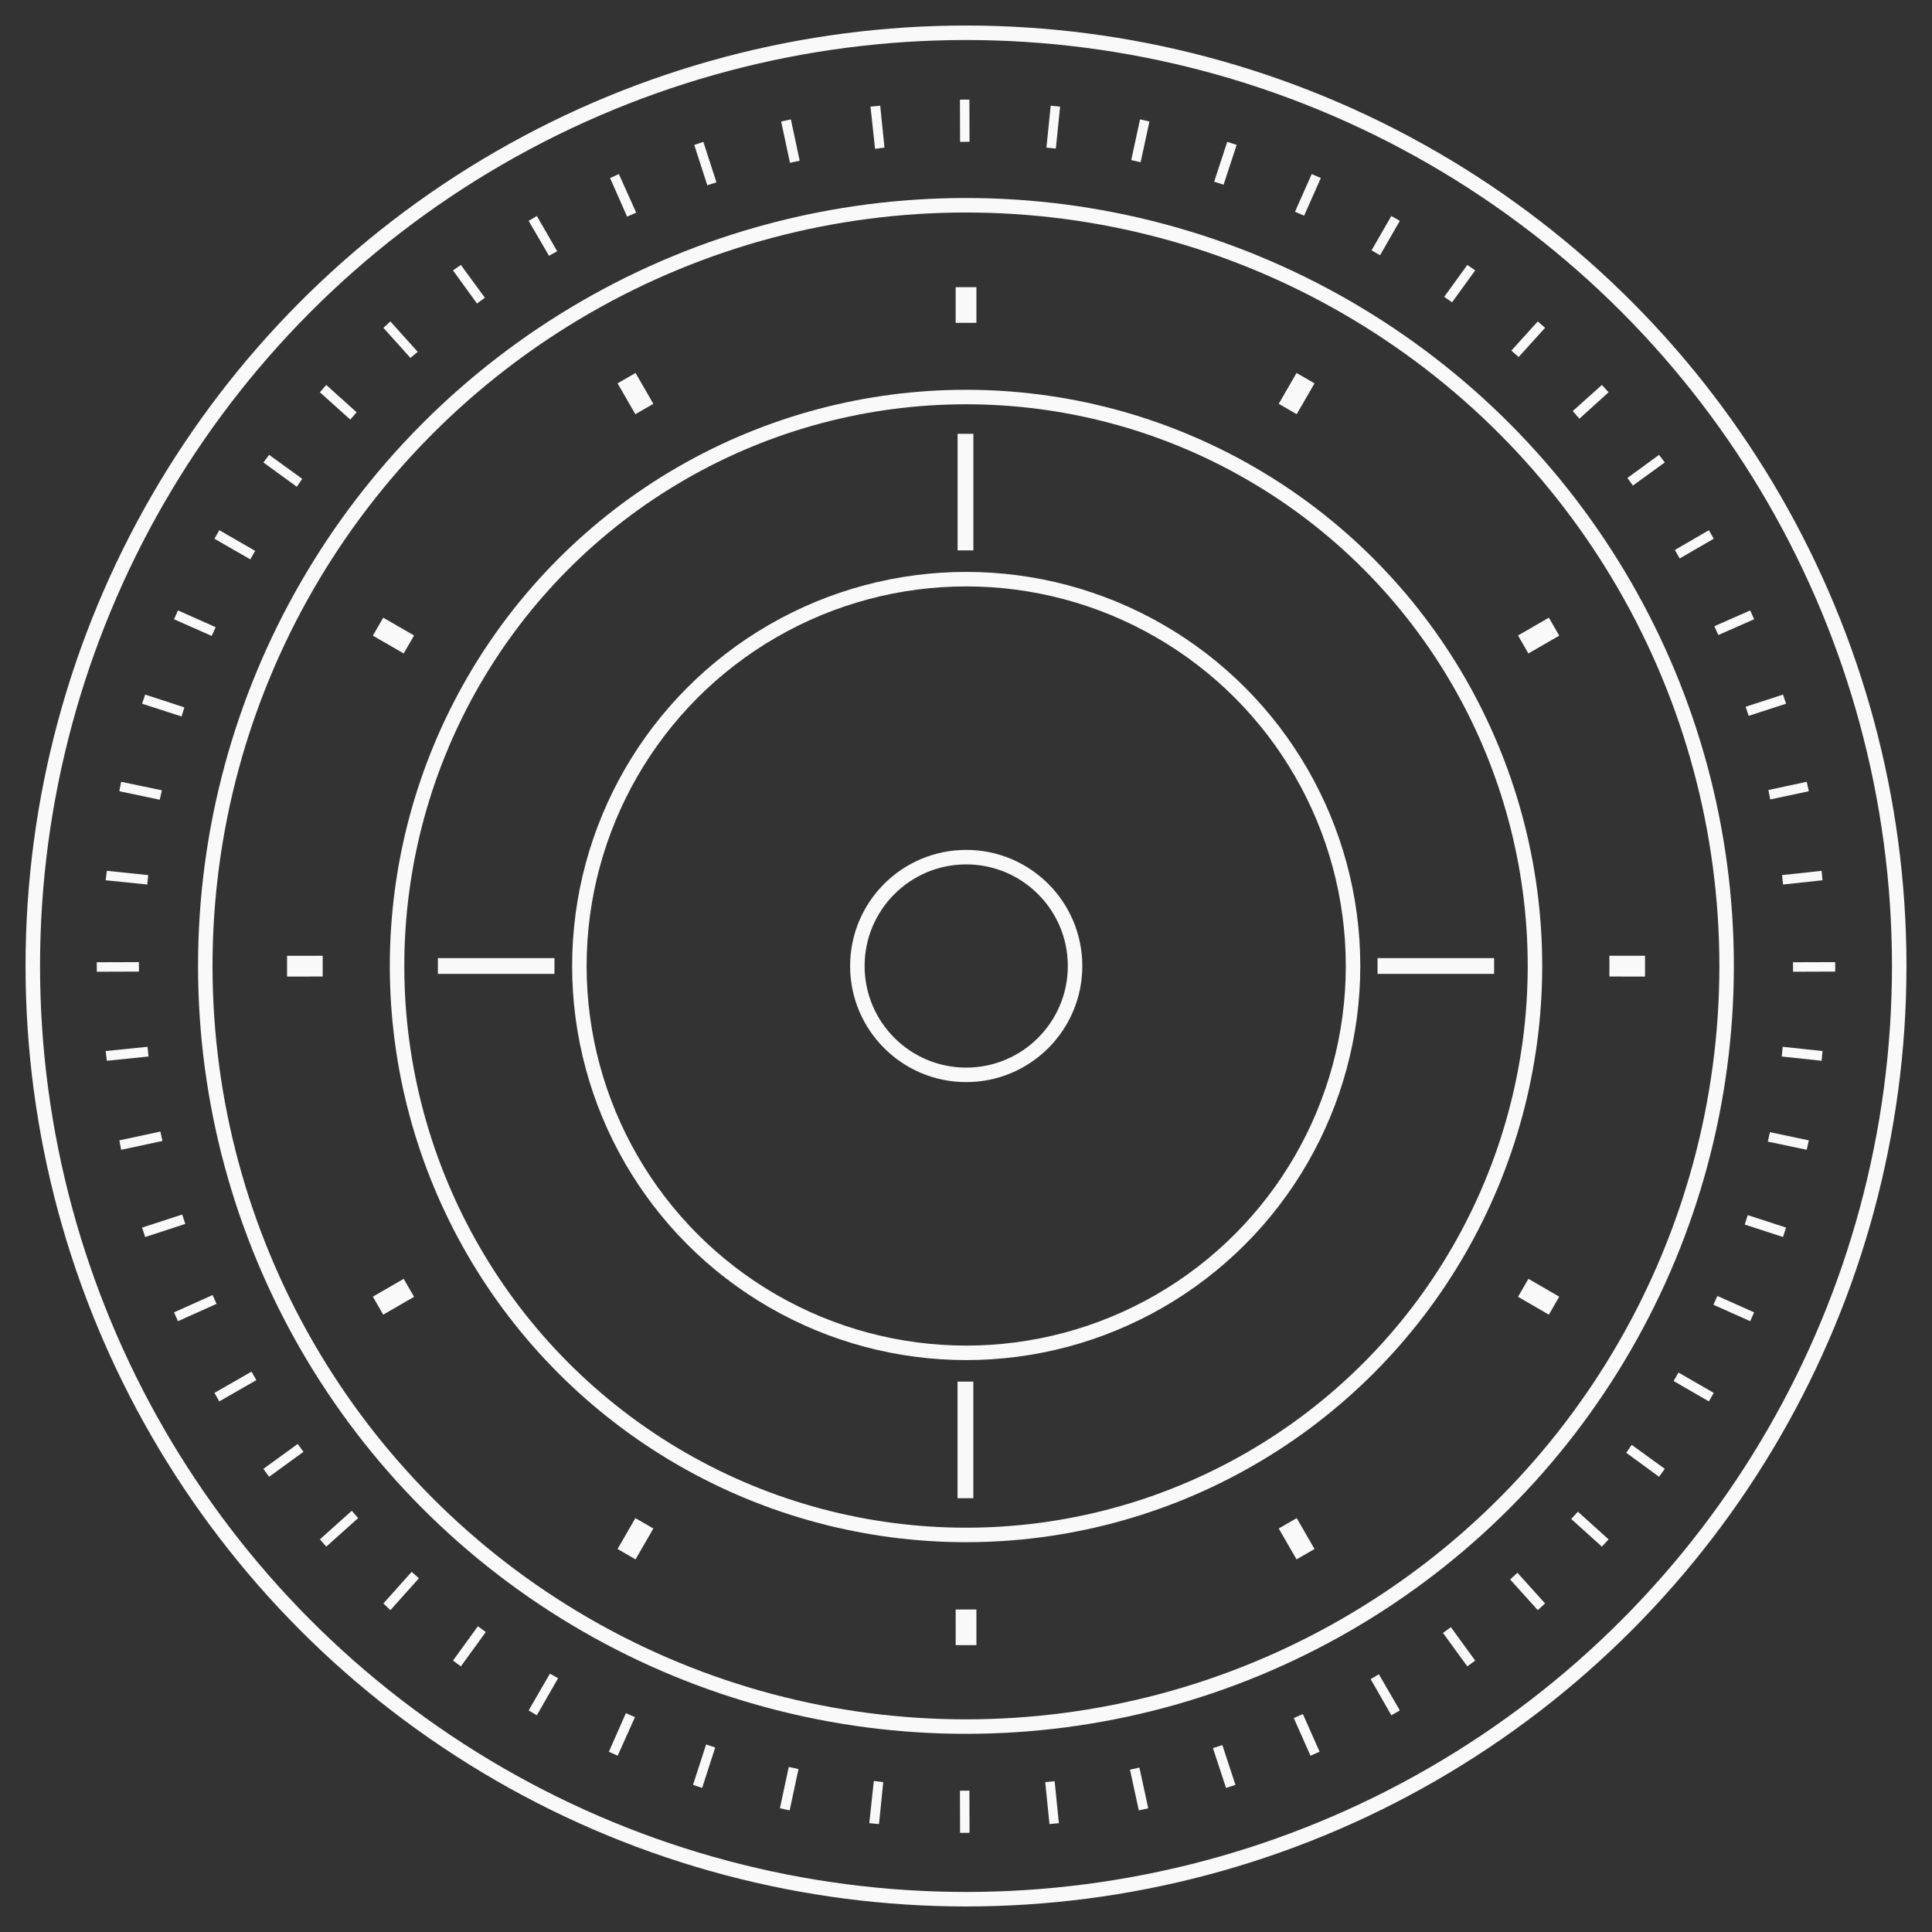 <?xml version="1.0" encoding="UTF-8" standalone="no"?>
<!-- Created with Inkscape (http://www.inkscape.org/) -->

<svg
   xmlns:dc="http://purl.org/dc/elements/1.1/"
   xmlns:cc="http://creativecommons.org/ns#"
   xmlns:rdf="http://www.w3.org/1999/02/22-rdf-syntax-ns#"
   xmlns:svg="http://www.w3.org/2000/svg"
   xmlns="http://www.w3.org/2000/svg"
   xmlns:xlink="http://www.w3.org/1999/xlink"
   xmlns:sodipodi="http://sodipodi.sourceforge.net/DTD/sodipodi-0.dtd"
   xmlns:inkscape="http://www.inkscape.org/namespaces/inkscape"
   id="svg2"
   sodipodi:version="0.32"
   inkscape:version="0.92.4 (5da689c313, 2019-01-14)"
   width="200"
   height="200"
   sodipodi:docname="clock.svg"
   inkscape:output_extension="org.inkscape.output.svgz.inkscape"
   inkscape:export-filename="/home/pinheiro/server/svnserver/estilo/plasma/4.2/test/image601cc.png"
   inkscape:export-xdpi="90"
   inkscape:export-ydpi="90"
   version="1.0">
  <rect width="100%" height="100%" fill="#333333" stroke="none"/>
  <sodipodi:namedview
     inkscape:window-height="701"
     inkscape:window-width="1366"
     inkscape:pageshadow="2"
     inkscape:pageopacity="1"
     guidetolerance="3"
     gridtolerance="4"
     objecttolerance="6"
     borderopacity="1.0"
     bordercolor="#ffffff"
     pagecolor="#1c1c1c"
     id="base"
     inkscape:zoom="0.44547728"
     inkscape:cx="-349.38688"
     inkscape:cy="57.594466"
     inkscape:window-x="0"
     inkscape:window-y="0"
     inkscape:current-layer="svg2"
     showgrid="true"
     showguides="true"
     inkscape:guide-bbox="true"
     inkscape:window-maximized="1"
     inkscape:snap-global="true"
     inkscape:object-nodes="true"
     inkscape:snap-others="true"
     inkscape:snap-nodes="true"
     inkscape:object-paths="true"
     inkscape:snap-bbox="true"
     inkscape:snap-intersection-paths="true"
     inkscape:snap-smooth-nodes="true">
  </sodipodi:namedview>
  <defs
     id="defs5">
    <style
       type="text/css"
       id="current-color-scheme">
      .ColorScheme-Background{
        color:#1A1E24;
      }
      .ColorScheme-Highlight{
        color:#F9F9F9;
      }
      </style>
  </defs>
  <circle
     style="opacity:1;fill:currentColor;fill-opacity:1;stroke:none"
     id="HandCenterScrew"
     class="ColorScheme-Highlight"
     inkscape:label="#path4580"
     cx="280.022"
     cy="99.978"
     r="5" />
  <g
     id="ClockFace"
     inkscape:label="#g907">
    <rect
       style="opacity:0.005;fill:#717171;fill-opacity:1;stroke:none"
       id="rect4069"
       width="214"
       height="214"
       x="-7"
       y="-7" />
    <path
       inkscape:label="#path5480"
       id="marcas"
       class="ColorScheme-Highlight"
       d="M 100.352 10.312 L 99.373 10.318 L 99.387 14.684 C 99.714 14.681 100.038 14.675 100.365 14.676 L 100.352 10.312 z M 91.119 10.941 L 90.113 11.037 L 90.586 15.408 C 90.912 15.372 91.233 15.316 91.561 15.283 L 91.119 10.941 z M 108.768 10.941 L 108.326 15.283 C 108.652 15.315 108.976 15.342 109.301 15.377 L 109.742 11.037 L 108.768 10.941 z M 81.871 12.357 L 80.865 12.578 L 81.777 16.855 C 82.112 16.782 82.447 16.704 82.783 16.635 L 81.871 12.357 z M 118.016 12.357 L 117.104 16.572 C 117.434 16.639 117.749 16.722 118.078 16.793 L 118.99 12.578 L 118.016 12.357 z M 72.812 14.686 L 71.869 15 L 73.221 19.184 C 73.535 19.079 73.848 18.97 74.164 18.869 L 72.812 14.686 z M 127.043 14.686 L 125.691 18.807 C 126.017 18.91 126.342 19.014 126.666 19.121 L 128.018 15 L 127.043 14.686 z M 64.066 18.02 L 63.154 18.428 L 64.916 22.424 C 65.229 22.282 65.544 22.152 65.859 22.014 L 64.066 18.02 z M 135.787 18.02 L 134.059 21.92 C 134.37 22.056 134.692 22.188 135.002 22.328 L 136.732 18.428 L 135.787 18.02 z M 55.574 22.361 L 54.725 22.863 L 56.832 26.48 C 57.112 26.316 57.4 26.171 57.682 26.01 L 55.574 22.361 z M 144.029 22.361 L 141.984 25.916 C 142.279 26.084 142.573 26.247 142.865 26.418 L 144.91 22.863 L 144.029 22.361 z M 47.709 27.426 L 46.893 27.99 L 49.377 31.42 C 49.648 31.22 49.922 31.019 50.195 30.822 L 47.709 27.426 z M 151.895 27.426 L 149.504 30.729 C 149.772 30.922 150.054 31.099 150.32 31.295 L 152.711 27.99 L 151.895 27.426 z M 98.93 29.729 L 98.93 33.418 L 101.078 33.418 L 101.078 29.729 L 98.93 29.729 z M 40.412 33.275 L 39.688 33.936 L 42.488 37.051 C 42.73 36.83 42.998 36.64 43.242 36.422 L 40.412 33.275 z M 159.191 33.275 L 156.455 36.295 C 156.705 36.517 156.962 36.732 157.209 36.957 L 159.947 33.936 L 159.191 33.275 z M 65.791 38.609 L 63.93 39.684 L 65.773 42.877 L 67.635 41.803 L 65.791 38.609 z M 134.219 38.609 L 132.373 41.803 L 134.234 42.877 L 136.078 39.684 L 134.219 38.609 z M 33.775 39.85 L 33.113 40.605 L 36.26 43.436 C 36.48 43.187 36.696 42.928 36.92 42.682 L 33.775 39.85 z M 165.828 39.85 L 162.809 42.555 C 163.043 42.812 163.271 43.082 163.502 43.342 L 166.521 40.605 L 165.828 39.85 z M 99.129 44.906 L 99.129 56.975 L 100.764 56.975 L 100.764 44.906 L 99.129 44.906 z M 27.861 47.086 L 27.264 47.871 L 30.723 50.389 C 30.916 50.119 31.093 49.838 31.289 49.57 L 27.861 47.086 z M 171.742 47.086 L 168.471 49.477 C 168.662 49.737 168.848 49.999 169.037 50.262 L 172.34 47.871 L 171.742 47.086 z M 22.701 54.887 L 22.199 55.768 L 25.91 57.906 C 26.077 57.613 26.244 57.317 26.414 57.025 L 22.701 54.887 z M 176.902 54.887 L 173.379 56.932 C 173.55 57.224 173.715 57.518 173.883 57.812 L 177.404 55.768 L 176.902 54.887 z M 18.424 63.191 L 18.016 64.104 L 21.916 65.834 C 22.05 65.527 22.187 65.227 22.324 64.922 L 18.424 63.191 z M 181.18 63.191 L 177.469 64.826 C 177.606 65.13 177.743 65.433 177.877 65.738 L 181.588 64.104 L 181.18 63.191 z M 39.672 63.941 L 38.596 65.803 L 41.791 67.646 L 42.865 65.785 L 39.672 63.941 z M 160.338 63.941 L 157.145 65.785 L 158.219 67.646 L 161.412 65.803 L 160.338 63.941 z M 15.027 71.904 L 14.711 72.848 L 18.801 74.17 C 18.899 73.859 18.982 73.535 19.084 73.227 L 15.027 71.904 z M 184.576 71.904 L 180.707 73.162 C 180.81 73.474 180.922 73.792 181.021 74.105 L 184.891 72.848 L 184.576 71.904 z M 12.541 80.932 L 12.354 81.908 L 16.537 82.789 C 16.604 82.463 16.686 82.137 16.756 81.812 L 12.541 80.932 z M 187.031 80.932 L 183.066 81.781 C 183.136 82.104 183.19 82.434 183.256 82.758 L 187.25 81.908 L 187.031 80.932 z M 11.062 90.148 L 10.938 91.125 L 15.246 91.564 C 15.277 91.24 15.307 90.913 15.342 90.59 L 11.062 90.148 z M 188.572 90.148 L 184.482 90.59 C 184.518 90.913 184.545 91.24 184.576 91.564 L 188.666 91.125 L 188.572 90.148 z M 33.406 98.941 L 29.717 98.943 L 29.717 101.092 L 33.406 101.09 L 33.406 98.941 z M 166.604 98.941 L 166.604 101.09 L 170.293 101.092 L 170.293 98.941 L 166.604 98.941 z M 45.33 99.182 L 45.33 100.816 L 57.398 100.816 L 57.398 99.182 L 45.33 99.182 z M 142.602 99.182 L 142.602 100.816 L 154.67 100.816 L 154.67 99.182 L 142.602 99.182 z M 14.377 99.598 L 10.016 99.611 L 10.023 100.594 L 14.385 100.578 C 14.382 100.25 14.376 99.925 14.377 99.598 z M 189.975 99.598 L 185.611 99.611 L 185.619 100.594 L 189.982 100.578 C 189.979 100.25 189.974 99.925 189.975 99.598 z M 15.277 108.363 L 10.938 108.803 L 11.062 109.811 L 15.373 109.369 C 15.336 109.034 15.311 108.699 15.277 108.363 z M 184.545 108.363 C 184.512 108.699 184.488 109.034 184.451 109.369 L 188.572 109.811 L 188.666 108.803 L 184.545 108.363 z M 16.6 117.139 L 12.354 118.051 L 12.541 119.027 L 16.82 118.113 C 16.749 117.789 16.667 117.465 16.6 117.139 z M 183.225 117.201 C 183.157 117.527 183.075 117.853 183.004 118.178 L 187.031 119.025 L 187.25 118.051 L 183.225 117.201 z M 18.863 125.727 L 14.711 127.08 L 15.027 128.055 L 19.18 126.701 C 19.071 126.376 18.968 126.054 18.863 125.727 z M 180.928 125.789 C 180.823 126.116 180.722 126.438 180.613 126.764 L 184.576 128.055 L 184.891 127.078 L 180.928 125.789 z M 41.791 132.385 L 38.596 134.23 L 39.672 136.092 L 42.865 134.246 L 41.791 132.385 z M 158.219 132.385 L 157.145 134.246 L 160.338 136.092 L 161.412 134.23 L 158.219 132.385 z M 22.01 134.062 L 18.016 135.855 L 18.424 136.768 L 22.418 134.975 C 22.279 134.67 22.145 134.369 22.01 134.062 z M 177.783 134.156 C 177.648 134.462 177.511 134.765 177.373 135.068 L 181.18 136.768 L 181.588 135.855 L 177.783 134.156 z M 26.037 141.99 L 22.199 144.191 L 22.701 145.072 L 26.539 142.869 C 26.368 142.578 26.205 142.283 26.037 141.99 z M 173.756 142.084 C 173.587 142.378 173.424 142.673 173.252 142.965 L 176.902 145.072 L 177.404 144.191 L 173.756 142.084 z M 99.123 143.023 L 99.123 155.092 L 100.758 155.092 L 100.758 143.023 L 99.123 143.023 z M 30.818 149.477 L 27.264 152.055 L 27.861 152.873 L 31.416 150.293 C 31.215 150.021 31.016 149.751 30.818 149.477 z M 168.912 149.57 C 168.718 149.84 168.543 150.122 168.346 150.389 L 171.742 152.873 L 172.34 152.055 L 168.912 149.57 z M 36.416 156.396 L 33.113 159.354 L 33.775 160.107 L 37.078 157.15 C 36.852 156.903 36.639 156.646 36.416 156.396 z M 163.344 156.49 C 163.116 156.745 162.883 156.994 162.652 157.246 L 165.828 160.107 L 166.521 159.354 L 163.344 156.49 z M 65.773 157.156 L 63.93 160.352 L 65.791 161.426 L 67.635 158.23 L 65.773 157.156 z M 134.234 157.156 L 132.373 158.23 L 134.219 161.426 L 136.078 160.352 L 134.234 157.156 z M 42.613 162.719 L 39.688 165.99 L 40.412 166.682 L 43.369 163.379 C 43.119 163.156 42.861 162.944 42.613 162.719 z M 157.084 162.812 C 156.831 163.042 156.584 163.279 156.328 163.506 L 159.191 166.682 L 159.947 165.99 L 157.084 162.812 z M 98.93 166.615 L 98.932 170.305 L 101.078 170.305 L 101.078 166.615 L 98.93 166.615 z M 49.471 168.35 L 46.893 171.904 L 47.709 172.502 L 50.289 168.947 C 50.016 168.751 49.742 168.549 49.471 168.35 z M 150.195 168.443 C 149.924 168.643 149.651 168.845 149.377 169.041 L 151.895 172.502 L 152.711 171.904 L 150.195 168.443 z M 56.926 173.258 L 54.725 177.062 L 55.574 177.566 L 57.775 173.729 C 57.494 173.568 57.206 173.422 56.926 173.258 z M 142.74 173.32 C 142.456 173.487 142.177 173.659 141.891 173.822 L 144.029 177.566 L 144.91 177.062 L 142.74 173.32 z M 64.791 177.346 L 63.029 181.342 L 63.941 181.75 L 65.734 177.754 C 65.419 177.615 65.104 177.488 64.791 177.346 z M 134.875 177.439 C 134.565 177.579 134.243 177.713 133.932 177.85 L 135.662 181.75 L 136.605 181.34 L 134.875 177.439 z M 73.096 180.586 L 71.742 184.77 L 72.686 185.084 L 74.039 180.9 C 73.723 180.8 73.41 180.69 73.096 180.586 z M 126.539 180.648 C 126.215 180.755 125.89 180.86 125.564 180.963 L 126.918 185.084 L 127.893 184.77 L 126.539 180.648 z M 81.65 182.914 L 80.738 187.191 L 81.746 187.412 L 82.658 183.133 C 82.322 183.064 81.985 182.987 81.65 182.914 z M 117.953 182.977 C 117.624 183.048 117.307 183.13 116.977 183.197 L 117.889 187.412 L 118.865 187.191 L 117.953 182.977 z M 90.459 184.359 L 90.459 184.361 L 89.988 188.732 L 90.994 188.826 L 91.434 184.486 C 91.107 184.454 90.785 184.395 90.459 184.359 z M 109.176 184.393 C 108.851 184.428 108.527 184.455 108.201 184.486 L 108.641 188.826 L 109.615 188.732 L 109.176 184.393 z M 100.352 185.367 L 99.373 185.375 L 99.387 189.738 C 99.714 189.735 100.038 189.729 100.365 189.73 L 100.352 185.367 z "
       style="opacity:1;fill:currentColor;fill-opacity:1" />
    <circle
       inkscape:label="#path5627"
       id="aro1"
       class="ColorScheme-Highlight"
       style="fill:none;stroke:currentColor;stroke-width:1.5;stroke-miterlimit:4;stroke-dasharray:none;stroke-opacity:1"
       cx="100.001"
       cy="99.999"
       r="96.606" />
    <circle
       inkscape:label="#path5627-0"
       id="aro2"
       class="ColorScheme-Highlight"
       style="fill:none;stroke:currentColor;stroke-width:1.5;stroke-miterlimit:4;stroke-dasharray:none;stroke-opacity:1"
       cx="99.995"
       cy="99.992"
       r="78.744" />
    <circle
       inkscape:label="#path5627-6"
       id="aro3"
       class="ColorScheme-Highlight"
       style="fill:none;stroke:currentColor;stroke-width:1.5;stroke-miterlimit:4;stroke-dasharray:none;stroke-opacity:1"
       cx="100.001"
       cy="99.999"
       r="58.898" />
    <circle
       inkscape:label="#path5627-3"
       id="aro4"
       class="ColorScheme-Highlight"
       style="fill:none;stroke:currentColor;stroke-width:1.5;stroke-miterlimit:4;stroke-dasharray:none;stroke-opacity:1"
       cx="100.022"
       cy="100"
       r="40.045" />
    <circle
       inkscape:label="#path5627-7"
       id="aro5"
       class="ColorScheme-Highlight"
       style="fill:none;stroke:currentColor;stroke-width:1.5;stroke-miterlimit:4;stroke-dasharray:none;stroke-opacity:1"
       cx="100.022"
       cy="100"
       r="11.268" />
  </g>
  <g
     id="SecondHand"
     inkscape:label="#g901">
    <rect
       inkscape:label="#rect6212"
       style="fill:currentColor;fill-opacity:1"
       id="palos"
       class="ColorScheme-Highlight"
       width="95.236"
       height="1.732"
       x="99.187"
       y="-220.936"
       transform="matrix(-5.8195804e-4,1,-1,-8.734682e-4,0,0)" />
    <rect
       style="opacity:0.01;fill:#00dfff;fill-opacity:1;stroke:none"
       id="rect4677"
       width="8"
       height="7"
       x="215.991"
       y="96.011" />
    <path
       inkscape:label="#path6214"
       style="fill:currentColor;fill-opacity:1"
       d="m 219.037,101.725 c -0.925,-0.535 -1.242,-1.719 -0.707,-2.645 0.535,-0.925 1.719,-1.242 2.645,-0.707 0.925,0.535 1.242,1.719 0.707,2.645 -0.535,0.925 -1.719,1.242 -2.645,0.707 z"
       id="puntas"
       class="ColorScheme-Highlight"
       inkscape:connector-curvature="0" />
  </g>
  <g
     id="MinuteHand"
     inkscape:label="#g893">
    <rect
       inkscape:label="#rect6212-2"
       style="fill:currentColor;fill-opacity:1"
       id="palom"
       class="ColorScheme-Highlight"
       width="76.81"
       height="2.689"
       x="99.348"
       y="-241.475"
       transform="matrix(-0.001,1,-1,-4.5382603e-4,0,0)" />
    <rect
       style="opacity:0.01;fill:#00dfff;fill-opacity:1;stroke:none"
       id="rect4677-2"
       width="8"
       height="7"
       x="236.006"
       y="96.09" />
    <path
       inkscape:label="#path6214-0"
       style="fill:currentColor;fill-opacity:1"
       d="m 239.052,101.803 c -0.925,-0.535 -1.242,-1.719 -0.707,-2.645 0.535,-0.925 1.719,-1.242 2.645,-0.707 0.925,0.535 1.242,1.719 0.707,2.645 -0.535,0.925 -1.719,1.242 -2.645,0.707 z"
       id="puntam"
       class="ColorScheme-Highlight"
       inkscape:connector-curvature="0" />
  </g>
  <g
     id="HourHand"
     inkscape:label="#g885">
    <path
       inkscape:label="#rect6212-6"
       id="paloh"
       class="ColorScheme-Highlight"
       d="m 258.065,100.085 -0.09,56.308 h 3.968 l 0.094,-56.306 z"
       style="fill:currentColor;fill-opacity:1"
       inkscape:connector-curvature="0" />
    <rect
       style="opacity:0.01;fill:#00dfff;fill-opacity:1;stroke:none"
       id="rect4677-8"
       width="8"
       height="7"
       x="256.03"
       y="96.08" />
    <path
       inkscape:label="#path6214-1"
       style="fill:currentColor;fill-opacity:1"
       d="m 259.058,101.824 c -0.942,-0.545 -1.264,-1.75 -0.719,-2.693 0.545,-0.942 1.75,-1.264 2.693,-0.719 0.942,0.545 1.264,1.75 0.719,2.693 -0.545,0.942 -1.75,1.264 -2.693,0.719 z"
       id="puntah"
       class="ColorScheme-Highlight"
       inkscape:connector-curvature="0" />
  </g>
</svg>
